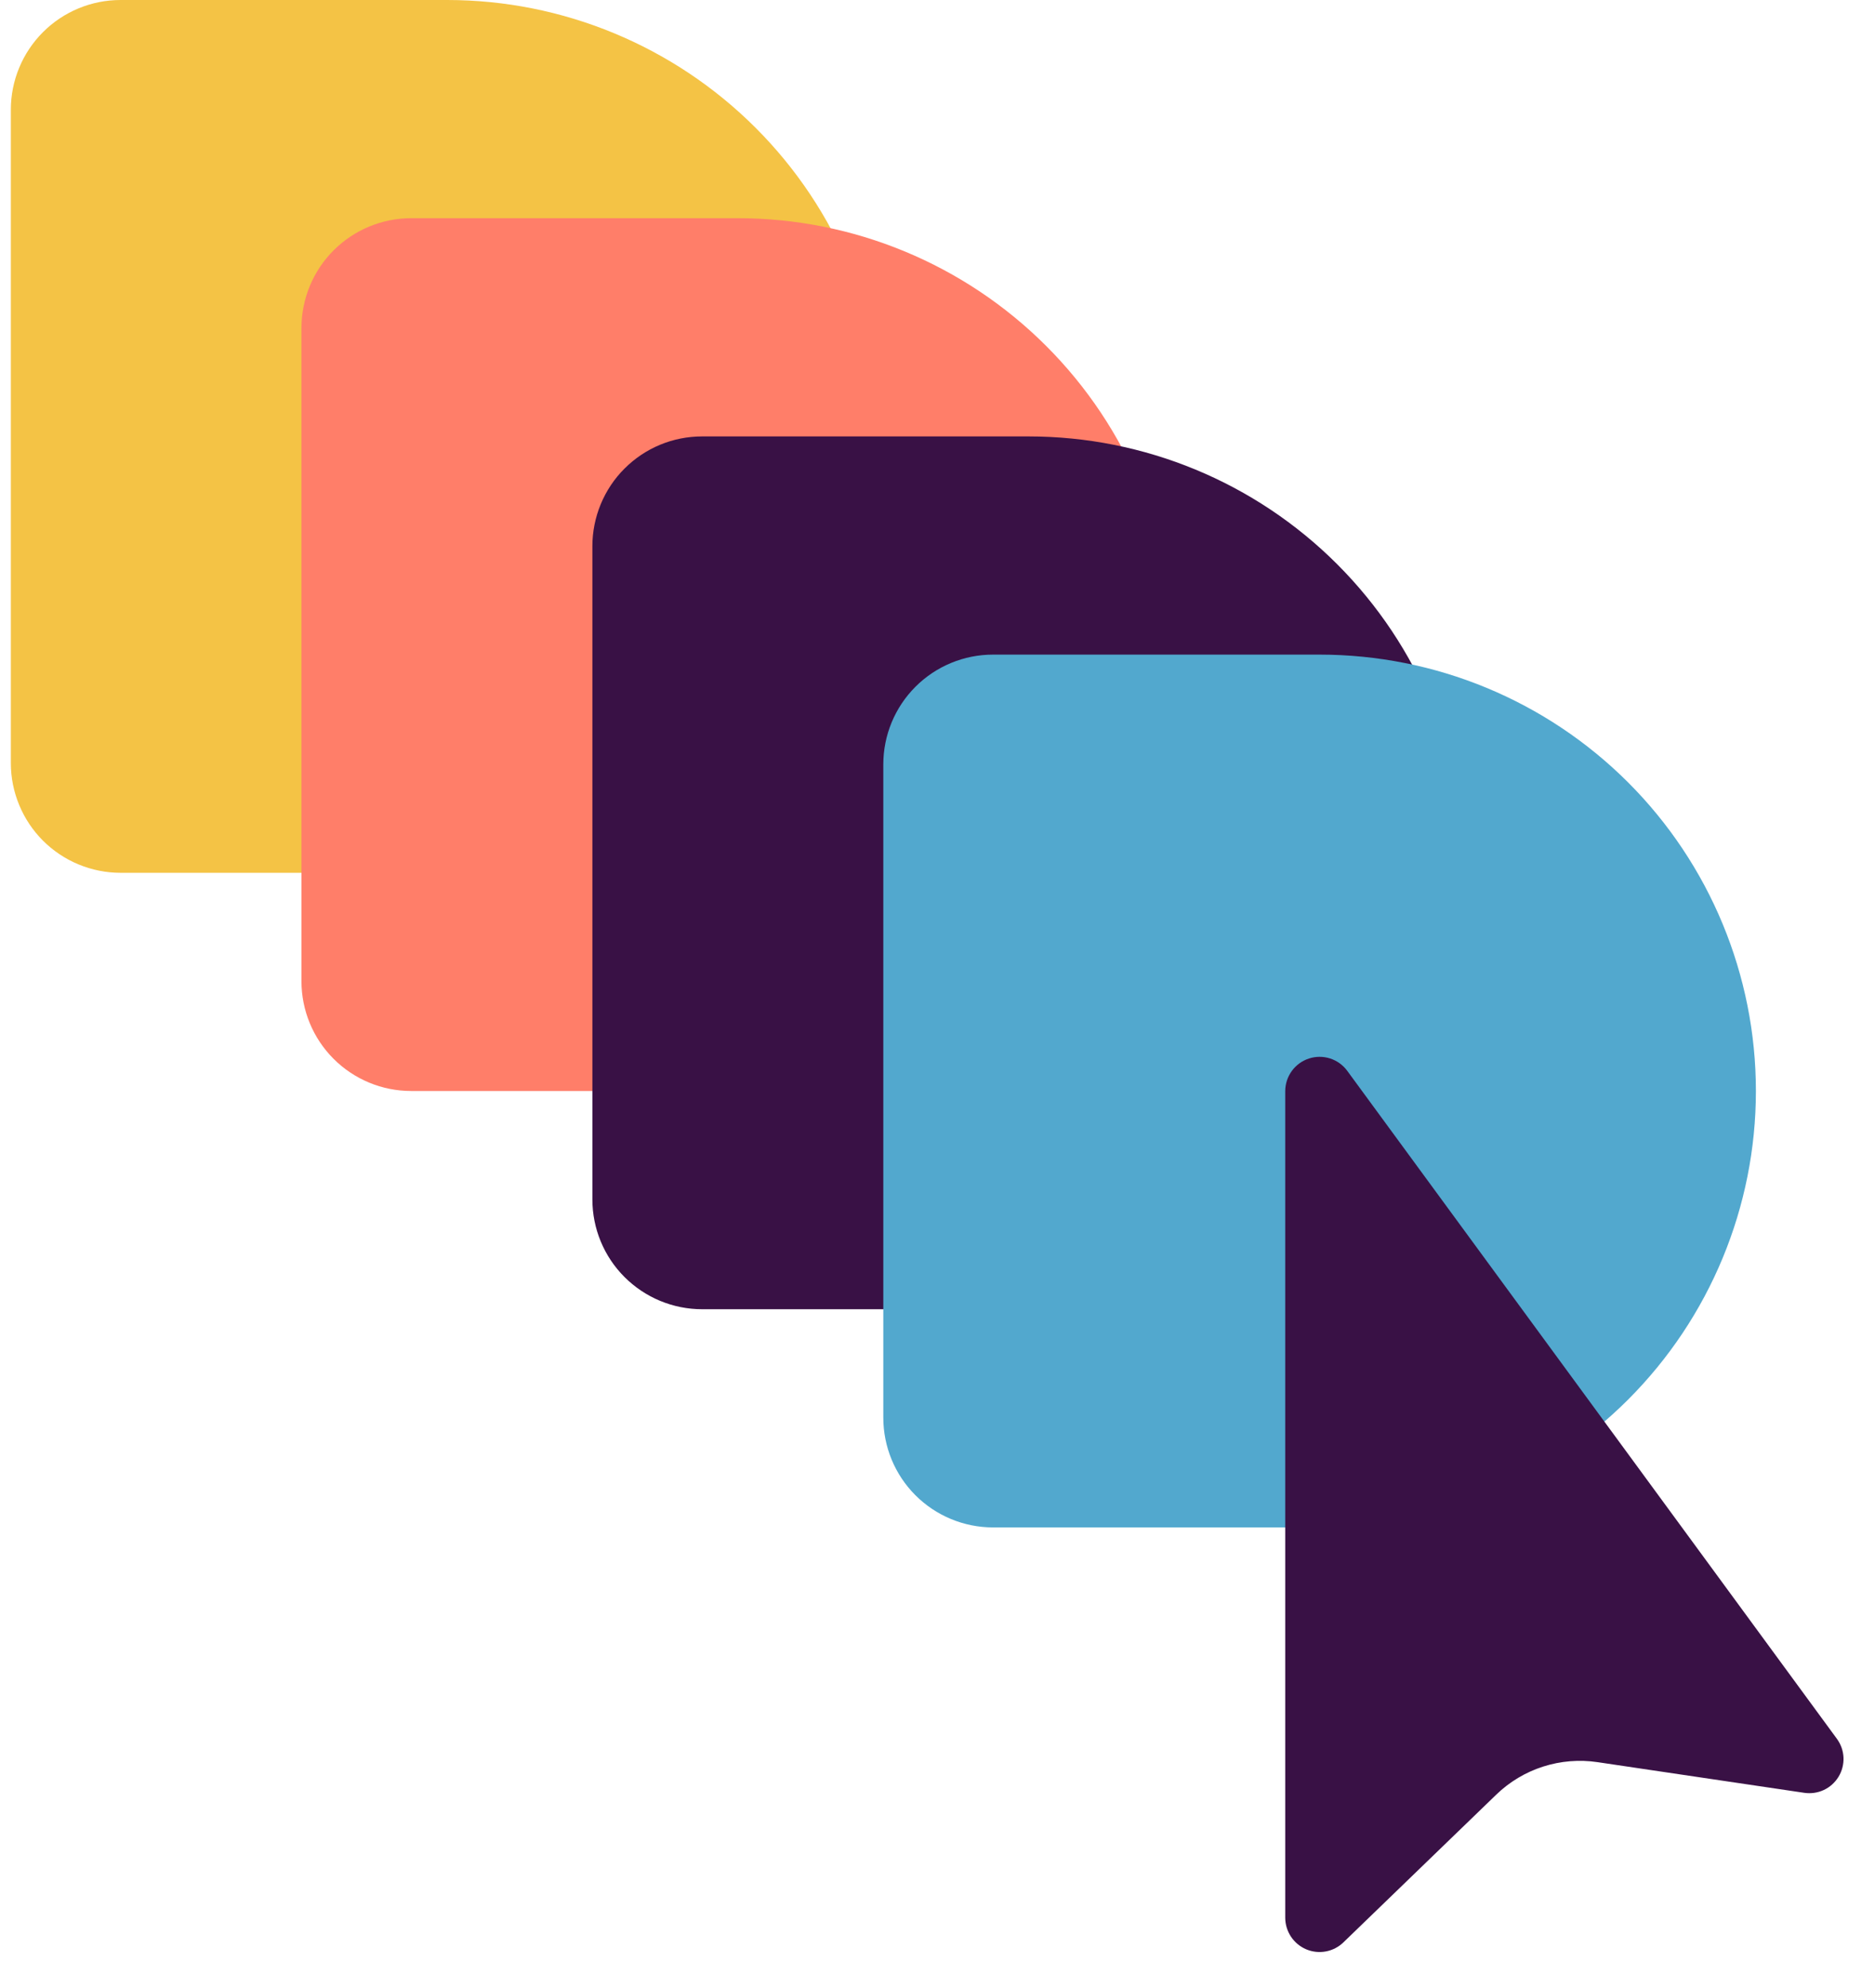 <svg width="50" height="53" viewBox="0 0 50 53" fill="none" xmlns="http://www.w3.org/2000/svg">
<g clip-path="url(#clip0_1_3061)">
<path d="M11.924 0H3.215C2.439 0 1.695 0.308 1.146 0.857C0.597 1.406 0.289 2.15 0.289 2.926V20.343C0.289 20.727 0.365 21.107 0.512 21.462C0.659 21.817 0.874 22.14 1.146 22.412C1.418 22.683 1.74 22.899 2.096 23.046C2.451 23.193 2.831 23.269 3.215 23.269H11.924C15.009 23.269 17.968 22.043 20.15 19.861C22.332 17.679 23.558 14.72 23.558 11.634C23.558 8.549 22.332 5.589 20.15 3.408C17.968 1.226 15.009 0 11.924 0Z" fill="#F4C345"/>
<path d="M19.674 5.817H10.965C10.581 5.817 10.201 5.893 9.846 6.04C9.49 6.187 9.168 6.403 8.896 6.675C8.624 6.946 8.409 7.269 8.262 7.624C8.115 7.979 8.039 8.36 8.039 8.744V26.16C8.039 26.936 8.347 27.68 8.896 28.229C9.445 28.778 10.189 29.086 10.965 29.086H19.674C21.201 29.086 22.714 28.785 24.126 28.201C25.537 27.616 26.82 26.759 27.9 25.679C28.981 24.598 29.838 23.316 30.422 21.904C31.007 20.493 31.308 18.98 31.308 17.452C31.308 14.366 30.082 11.407 27.9 9.225C25.718 7.043 22.759 5.817 19.674 5.817Z" fill="#FF7E69"/>
<path d="M27.431 11.635H18.723C18.339 11.635 17.958 11.71 17.603 11.857C17.248 12.004 16.926 12.22 16.654 12.492C16.382 12.763 16.167 13.086 16.02 13.441C15.873 13.796 15.797 14.177 15.797 14.561V31.977C15.797 32.753 16.105 33.498 16.654 34.046C17.203 34.595 17.947 34.904 18.723 34.904H27.431C30.517 34.904 33.476 33.678 35.658 31.496C37.84 29.314 39.066 26.355 39.066 23.269C39.066 20.183 37.84 17.224 35.658 15.042C33.476 12.86 30.517 11.635 27.431 11.635Z" fill="#391145"/>
<path d="M35.189 17.452H26.481C25.705 17.452 24.961 17.76 24.412 18.309C23.863 18.858 23.555 19.602 23.555 20.378V37.794C23.555 38.571 23.863 39.315 24.412 39.864C24.961 40.412 25.705 40.721 26.481 40.721H35.189C38.275 40.721 41.234 39.495 43.416 37.313C45.598 35.131 46.824 32.172 46.824 29.086C46.824 26.001 45.598 23.041 43.416 20.859C41.234 18.678 38.275 17.452 35.189 17.452Z" fill="#52A8CE"/>
<path d="M35.825 51.783L39.9 47.845C40.254 47.503 40.681 47.247 41.15 47.097C41.618 46.947 42.115 46.907 42.601 46.979L48.111 47.796C48.289 47.823 48.471 47.797 48.635 47.721C48.798 47.645 48.934 47.522 49.028 47.368C49.121 47.215 49.167 47.036 49.16 46.857C49.152 46.677 49.091 46.503 48.985 46.358L35.927 28.549C35.813 28.393 35.653 28.278 35.47 28.219C35.286 28.16 35.089 28.16 34.906 28.22C34.723 28.279 34.563 28.395 34.45 28.55C34.336 28.706 34.274 28.893 34.273 29.086V51.129C34.274 51.309 34.328 51.484 34.427 51.633C34.527 51.783 34.668 51.899 34.833 51.969C34.999 52.039 35.181 52.058 35.357 52.025C35.534 51.992 35.696 51.908 35.825 51.783Z" fill="#391145"/>
</g>
<defs>
<clipPath id="clip0_1_3061">
<rect width="50" height="52.041" fill="white"/>
</clipPath>
</defs>
</svg>
